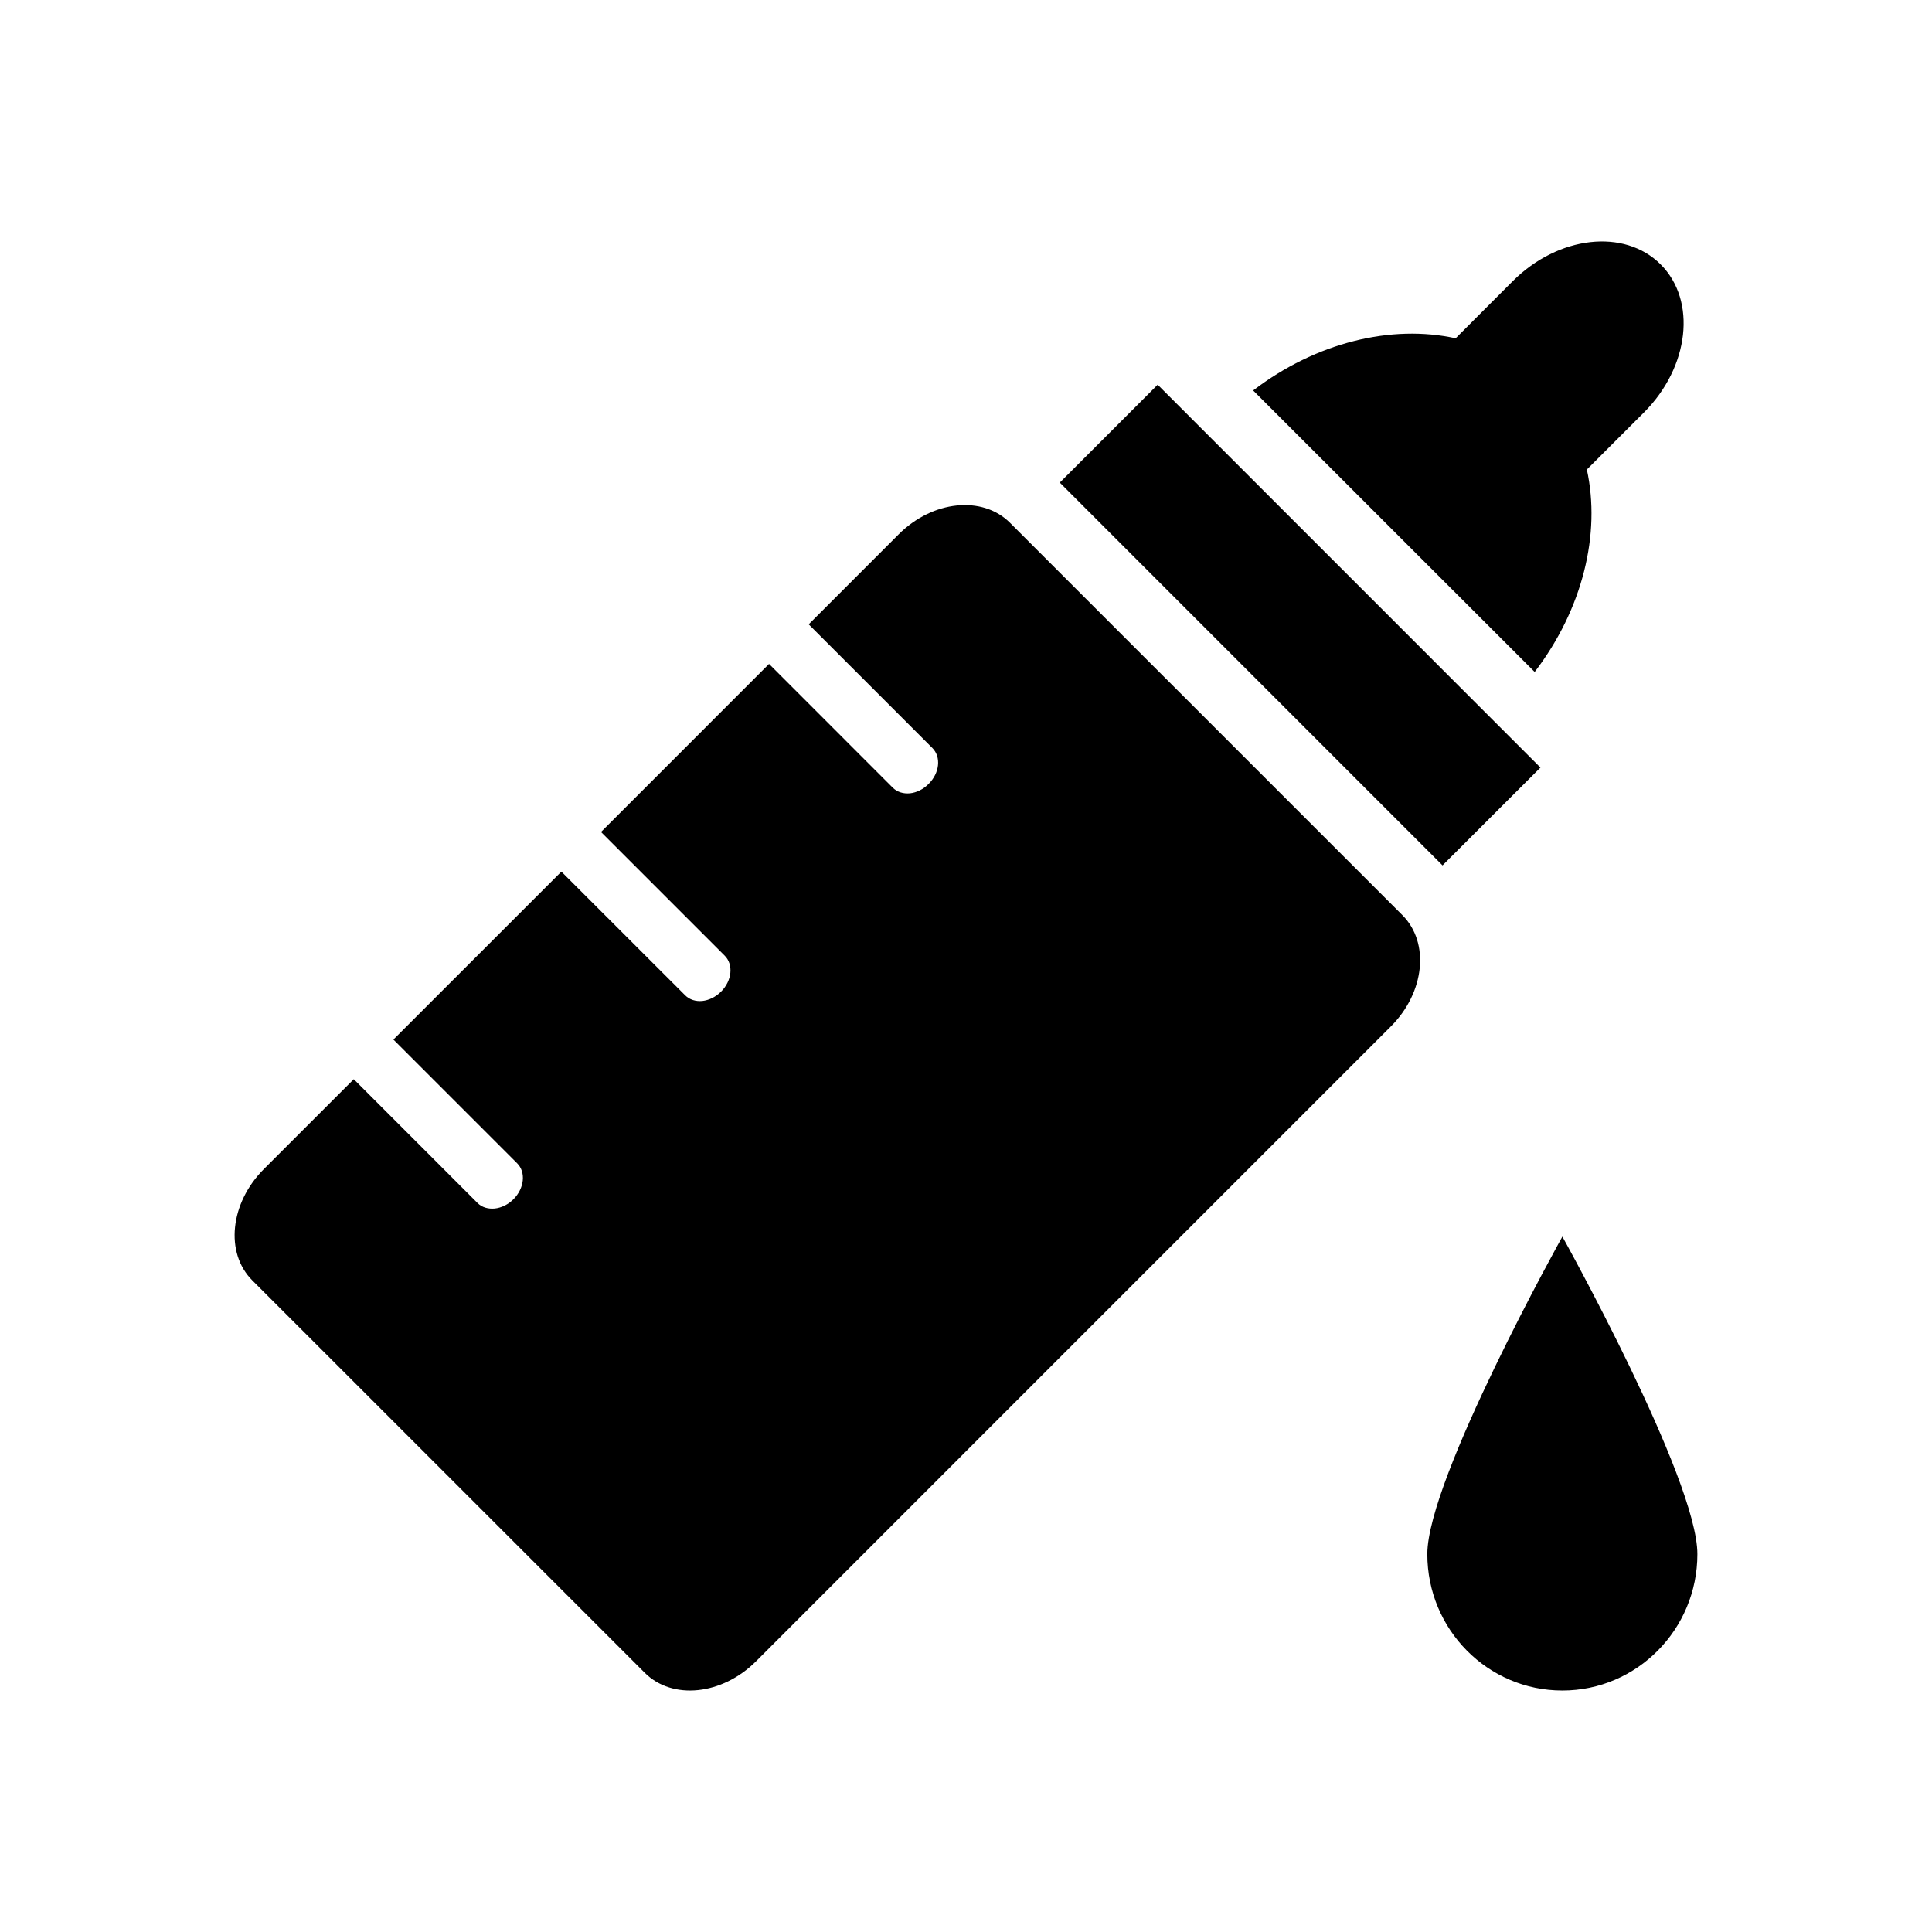 <?xml version="1.0" encoding="utf-8"?>
<!-- Generator: Adobe Illustrator 15.0.0, SVG Export Plug-In . SVG Version: 6.00 Build 0)  -->
<!DOCTYPE svg PUBLIC "-//W3C//DTD SVG 1.1//EN" "http://www.w3.org/Graphics/SVG/1.1/DTD/svg11.dtd">
<svg version="1.1" xmlns="http://www.w3.org/2000/svg" xmlns:xlink="http://www.w3.org/1999/xlink" x="0px" y="0px" width="72px"
	 height="72px" viewBox="0 0 72 72" enable-background="new 0 0 72 72" xml:space="preserve">
<g id="Symbols">
	<g>
		<g>
			<path d="M58.225,46.085c0,0-5.033,9.025-5.033,11.832c0,2.809,2.252,5.084,5.033,5.084c2.777,0,5.031-2.275,5.031-5.084
				C63.256,55.111,58.225,46.085,58.225,46.085z M59.137,17.498l2.131-2.129c1.691-1.693,1.971-4.164,0.621-5.514
				c-1.352-1.354-3.818-1.07-5.514,0.623l-2.127,2.129c-2.395-0.523-5.199,0.15-7.547,1.945l10.492,10.49
				C58.986,22.697,59.662,19.894,59.137,17.498z M37.637,19.48c-1.025-1.023-2.883-0.832-4.146,0.432l-3.354,3.355l4.611,4.611
				c0.332,0.332,0.27,0.93-0.141,1.336c-0.201,0.205-0.453,0.324-0.695,0.35c-0.242,0.023-0.473-0.043-0.641-0.209l-4.611-4.613
				l-6.262,6.264l4.611,4.611c0.332,0.332,0.271,0.93-0.137,1.338c-0.205,0.203-0.455,0.322-0.699,0.348
				c-0.24,0.023-0.473-0.045-0.637-0.209l-4.615-4.611l-6.26,6.258l4.613,4.613c0.332,0.332,0.268,0.93-0.139,1.338
				c-0.205,0.205-0.457,0.32-0.697,0.346c-0.244,0.023-0.477-0.041-0.641-0.205l-4.613-4.615L9.832,43.57
				c-1.262,1.264-1.455,3.121-0.43,4.146l14.629,14.627c1.025,1.023,2.879,0.834,4.145-0.432l23.656-23.658
				c1.266-1.264,1.457-3.119,0.434-4.145L37.637,19.48z M57.408,28.605L43.143,14.337l-3.648,3.648l14.264,14.266L57.408,28.605z"/>
		</g>
	</g>
</g>
<g id="Layer_2">
</g>
</svg>
